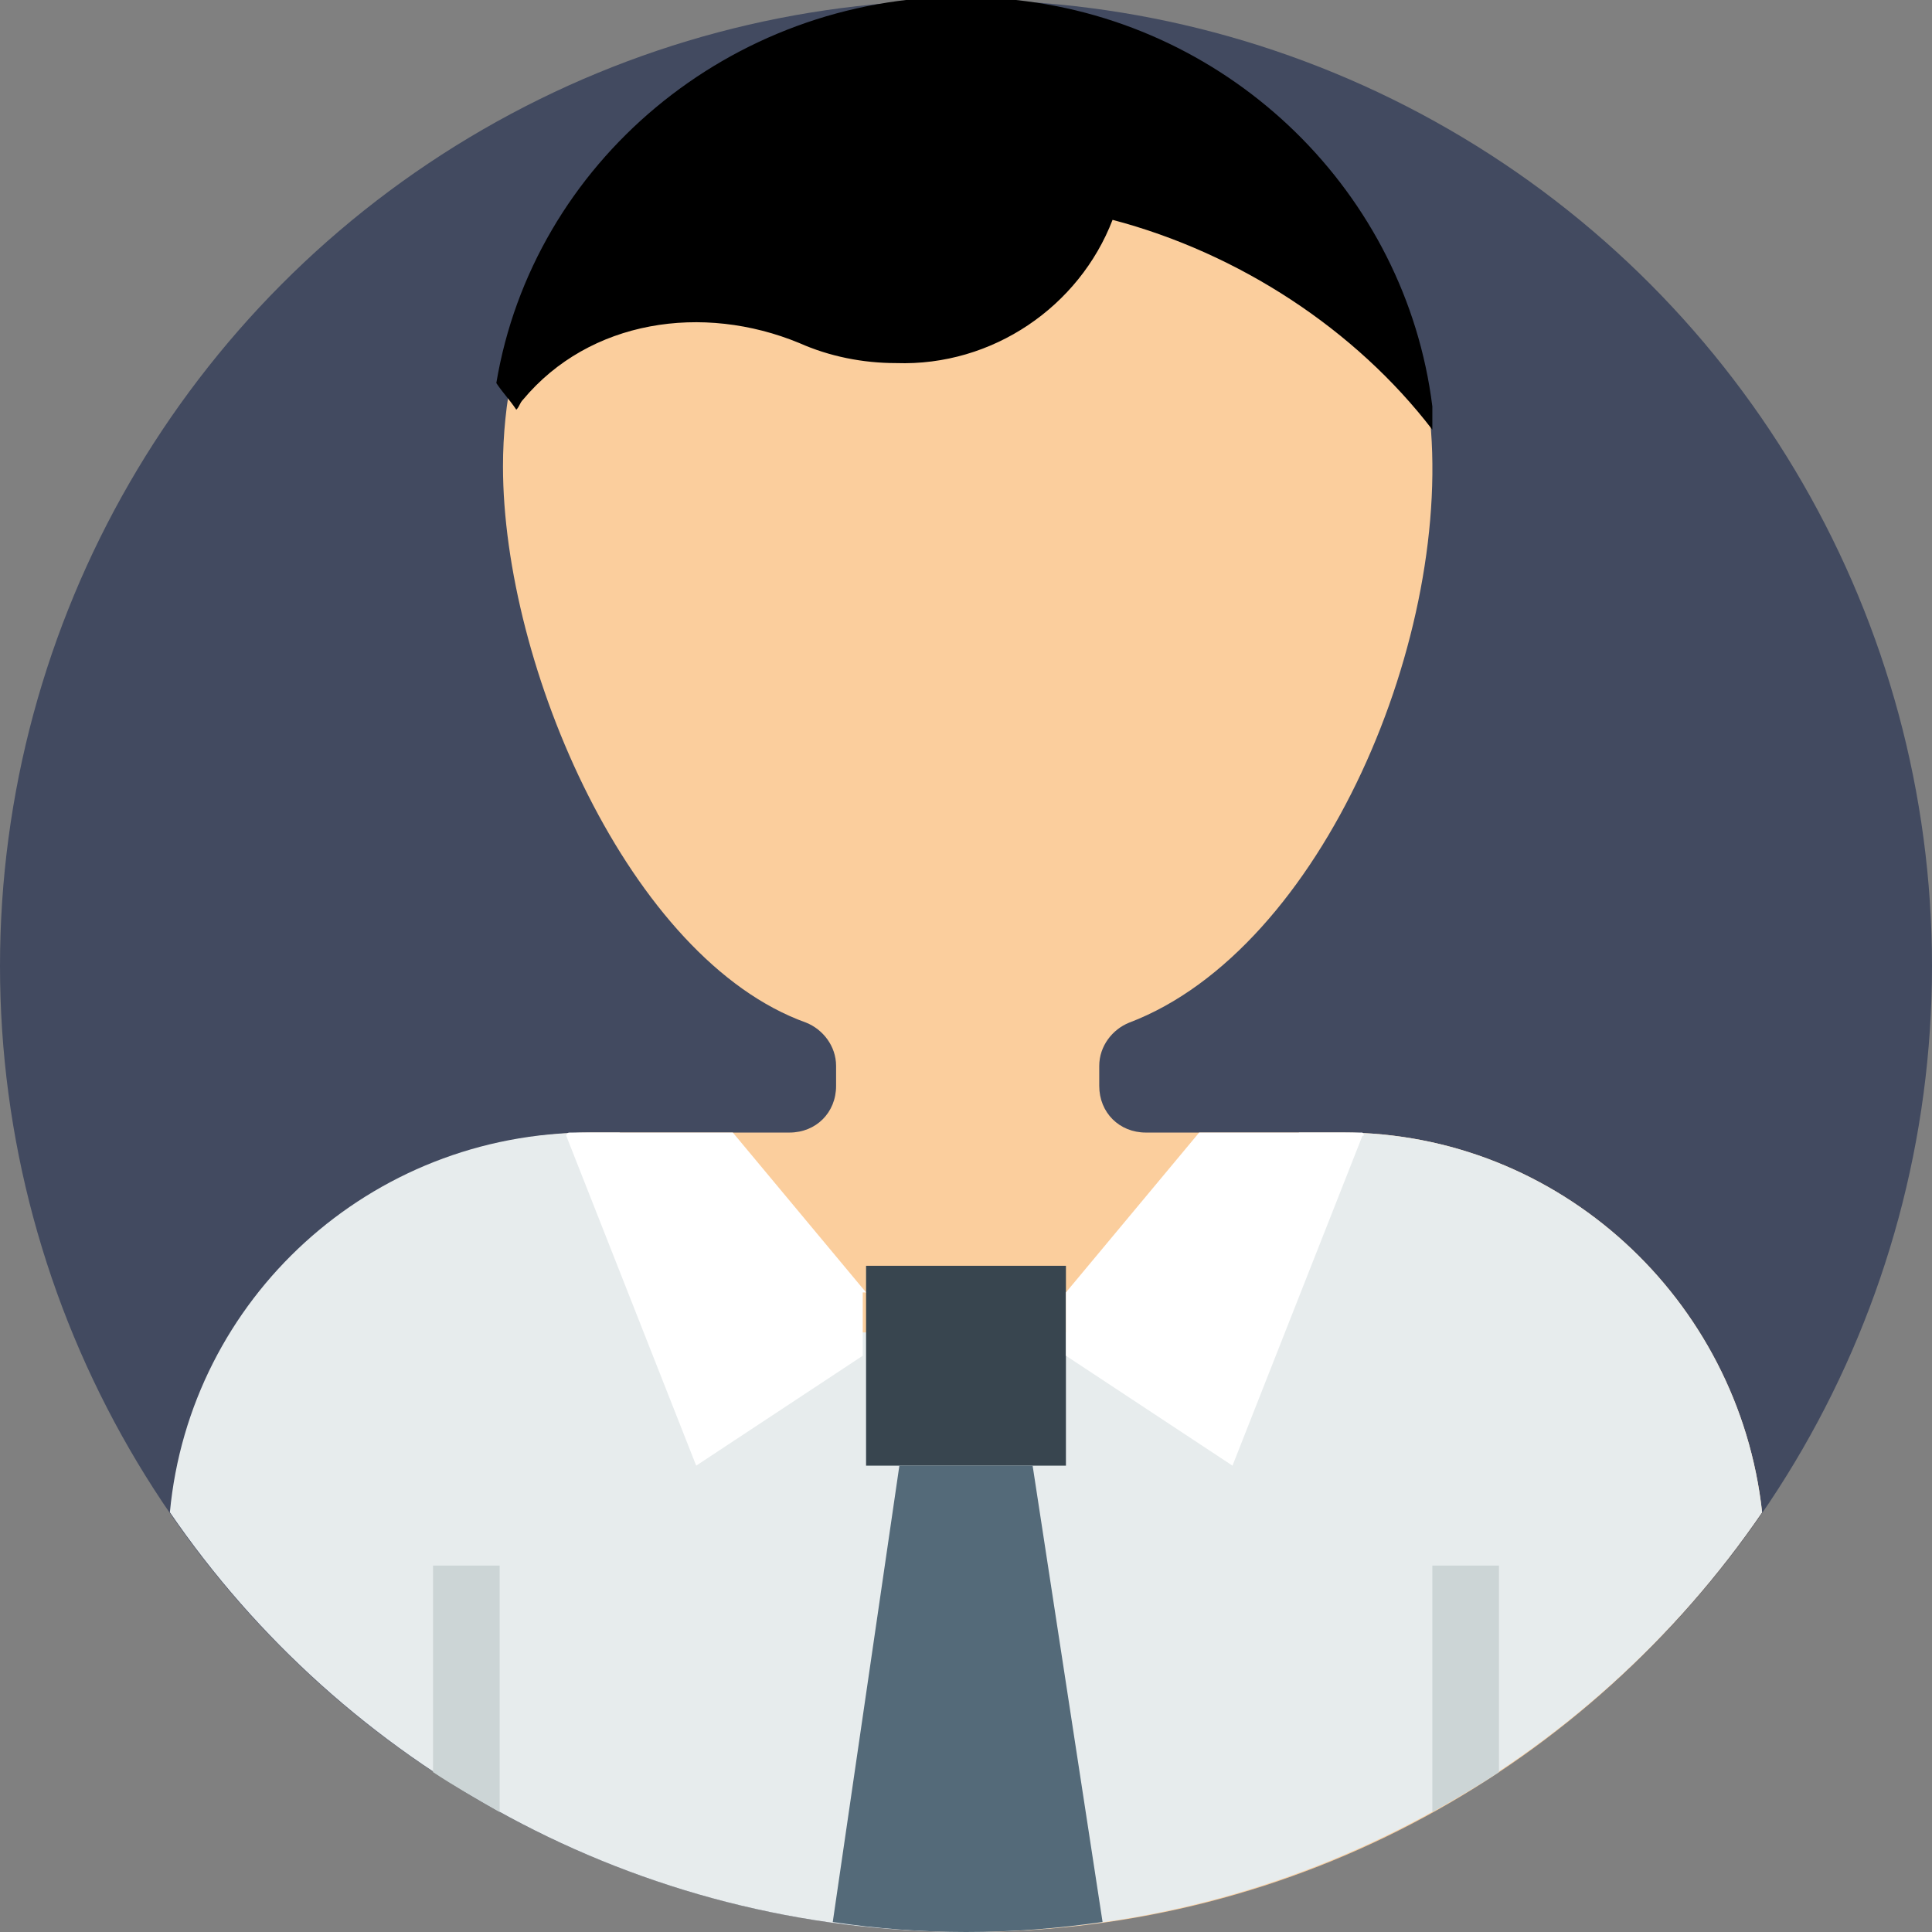 <?xml version="1.0" encoding="utf-8"?>
<!-- Generator: Adobe Illustrator 19.0.0, SVG Export Plug-In . SVG Version: 6.00 Build 0)  -->
<svg version="1.1" id="Capa_1" xmlns="http://www.w3.org/2000/svg" xmlns:xlink="http://www.w3.org/1999/xlink" x="0px" y="0px"
	 viewBox="-450 252 58 58" style="enable-background:new -450 252 58 58;" xml:space="preserve">
<rect x="-450" y="252" width="58" height="58" fill="#808080" stroke="none"/>
<style type="text/css">
	.st0{fill:#424A60;}
	.st1{fill:#FBCE9D;}
	.st2{fill:#E7ECED;}
	.st3{fill:#CCD5D6;}
	.st4{fill:#38454F;}
	.st5{fill:#546A79;}
	.st6{fill:#FFFFFF;}
</style>
<circle class="st0" cx="-421" cy="281" r="29"/>
<path class="st1" d="M-397.1,297.4c-0.7-6.4-6.1-11.4-12.6-11.4h-5.9c-0.8,0-1.4-0.6-1.4-1.4V284c0-0.6,0.4-1.1,0.9-1.3
	c5.8-2.2,9.8-11.7,9-18.4c-0.8-6.4-5.9-11.5-12.3-12.2c-0.5-0.1-1-0.1-1.5-0.1c0,0,0,0,0,0c-7.7,0-14,6.3-14,14
	c0,6,3.8,14.8,9.1,16.7c0.5,0.2,0.9,0.7,0.9,1.3v0.6c0,0.8-0.6,1.4-1.4,1.4h-5.9c-6.6,0-12,5-12.6,11.4c5.2,7.6,14,12.6,23.9,12.6
	S-402.3,305-397.1,297.4z"/>
<path d="M-416.6,258.6c3.8,1,7.3,3.3,9.6,6.3c0-0.2,0-0.4,0-0.7c-0.8-6.4-6-11.5-12.5-12.2c-0.5-0.1-1-0.1-1.6-0.1c0,0,0,0,0,0
	c-7,0-12.9,5-14,11.6h0c0.2,0.3,0.4,0.5,0.6,0.8c0.1-0.1,0.1-0.2,0.2-0.3c2-2.4,5.4-2.9,8.3-1.7c0.9,0.4,1.9,0.6,2.9,0.6
	C-420.2,263-417.6,261.2-416.6,258.6z"/>
<path class="st2" d="M-397.1,297.4c-0.7-6.4-6.1-11.4-12.6-11.4h-1.3l-6,6h-8l-3-2l-3.4-4h-0.9c-6.6,0-12,5-12.6,11.4
	c5.2,7.6,14,12.6,23.9,12.6S-402.3,305-397.1,297.4z"/>
<path class="st3" d="M-407,306.4c0.7-0.4,1.4-0.8,2-1.2V299h-2V306.4z"/>
<path class="st3" d="M-435,306.4V299h-2v6.2C-436.4,305.6-435.7,306-435,306.4z"/>
<rect x="-424" y="290" class="st4" width="6" height="6"/>
<path class="st5" d="M-425,309.7c1.3,0.2,2.7,0.3,4,0.3c1.4,0,2.7-0.1,4.1-0.3L-419,296h-4L-425,309.7z"/>
<path class="st6" d="M-424,290.8l-4-4.8h-4.9c-0.1,0-0.1,0.1-0.1,0.1l3.9,9.9l5-3.3V290.8z"/>
<path class="st6" d="M-409.1,286h-4.9l-4,4.8v1.9l5,3.3l3.9-9.9C-409,286.1-409.1,286-409.1,286z"/>
</svg>
